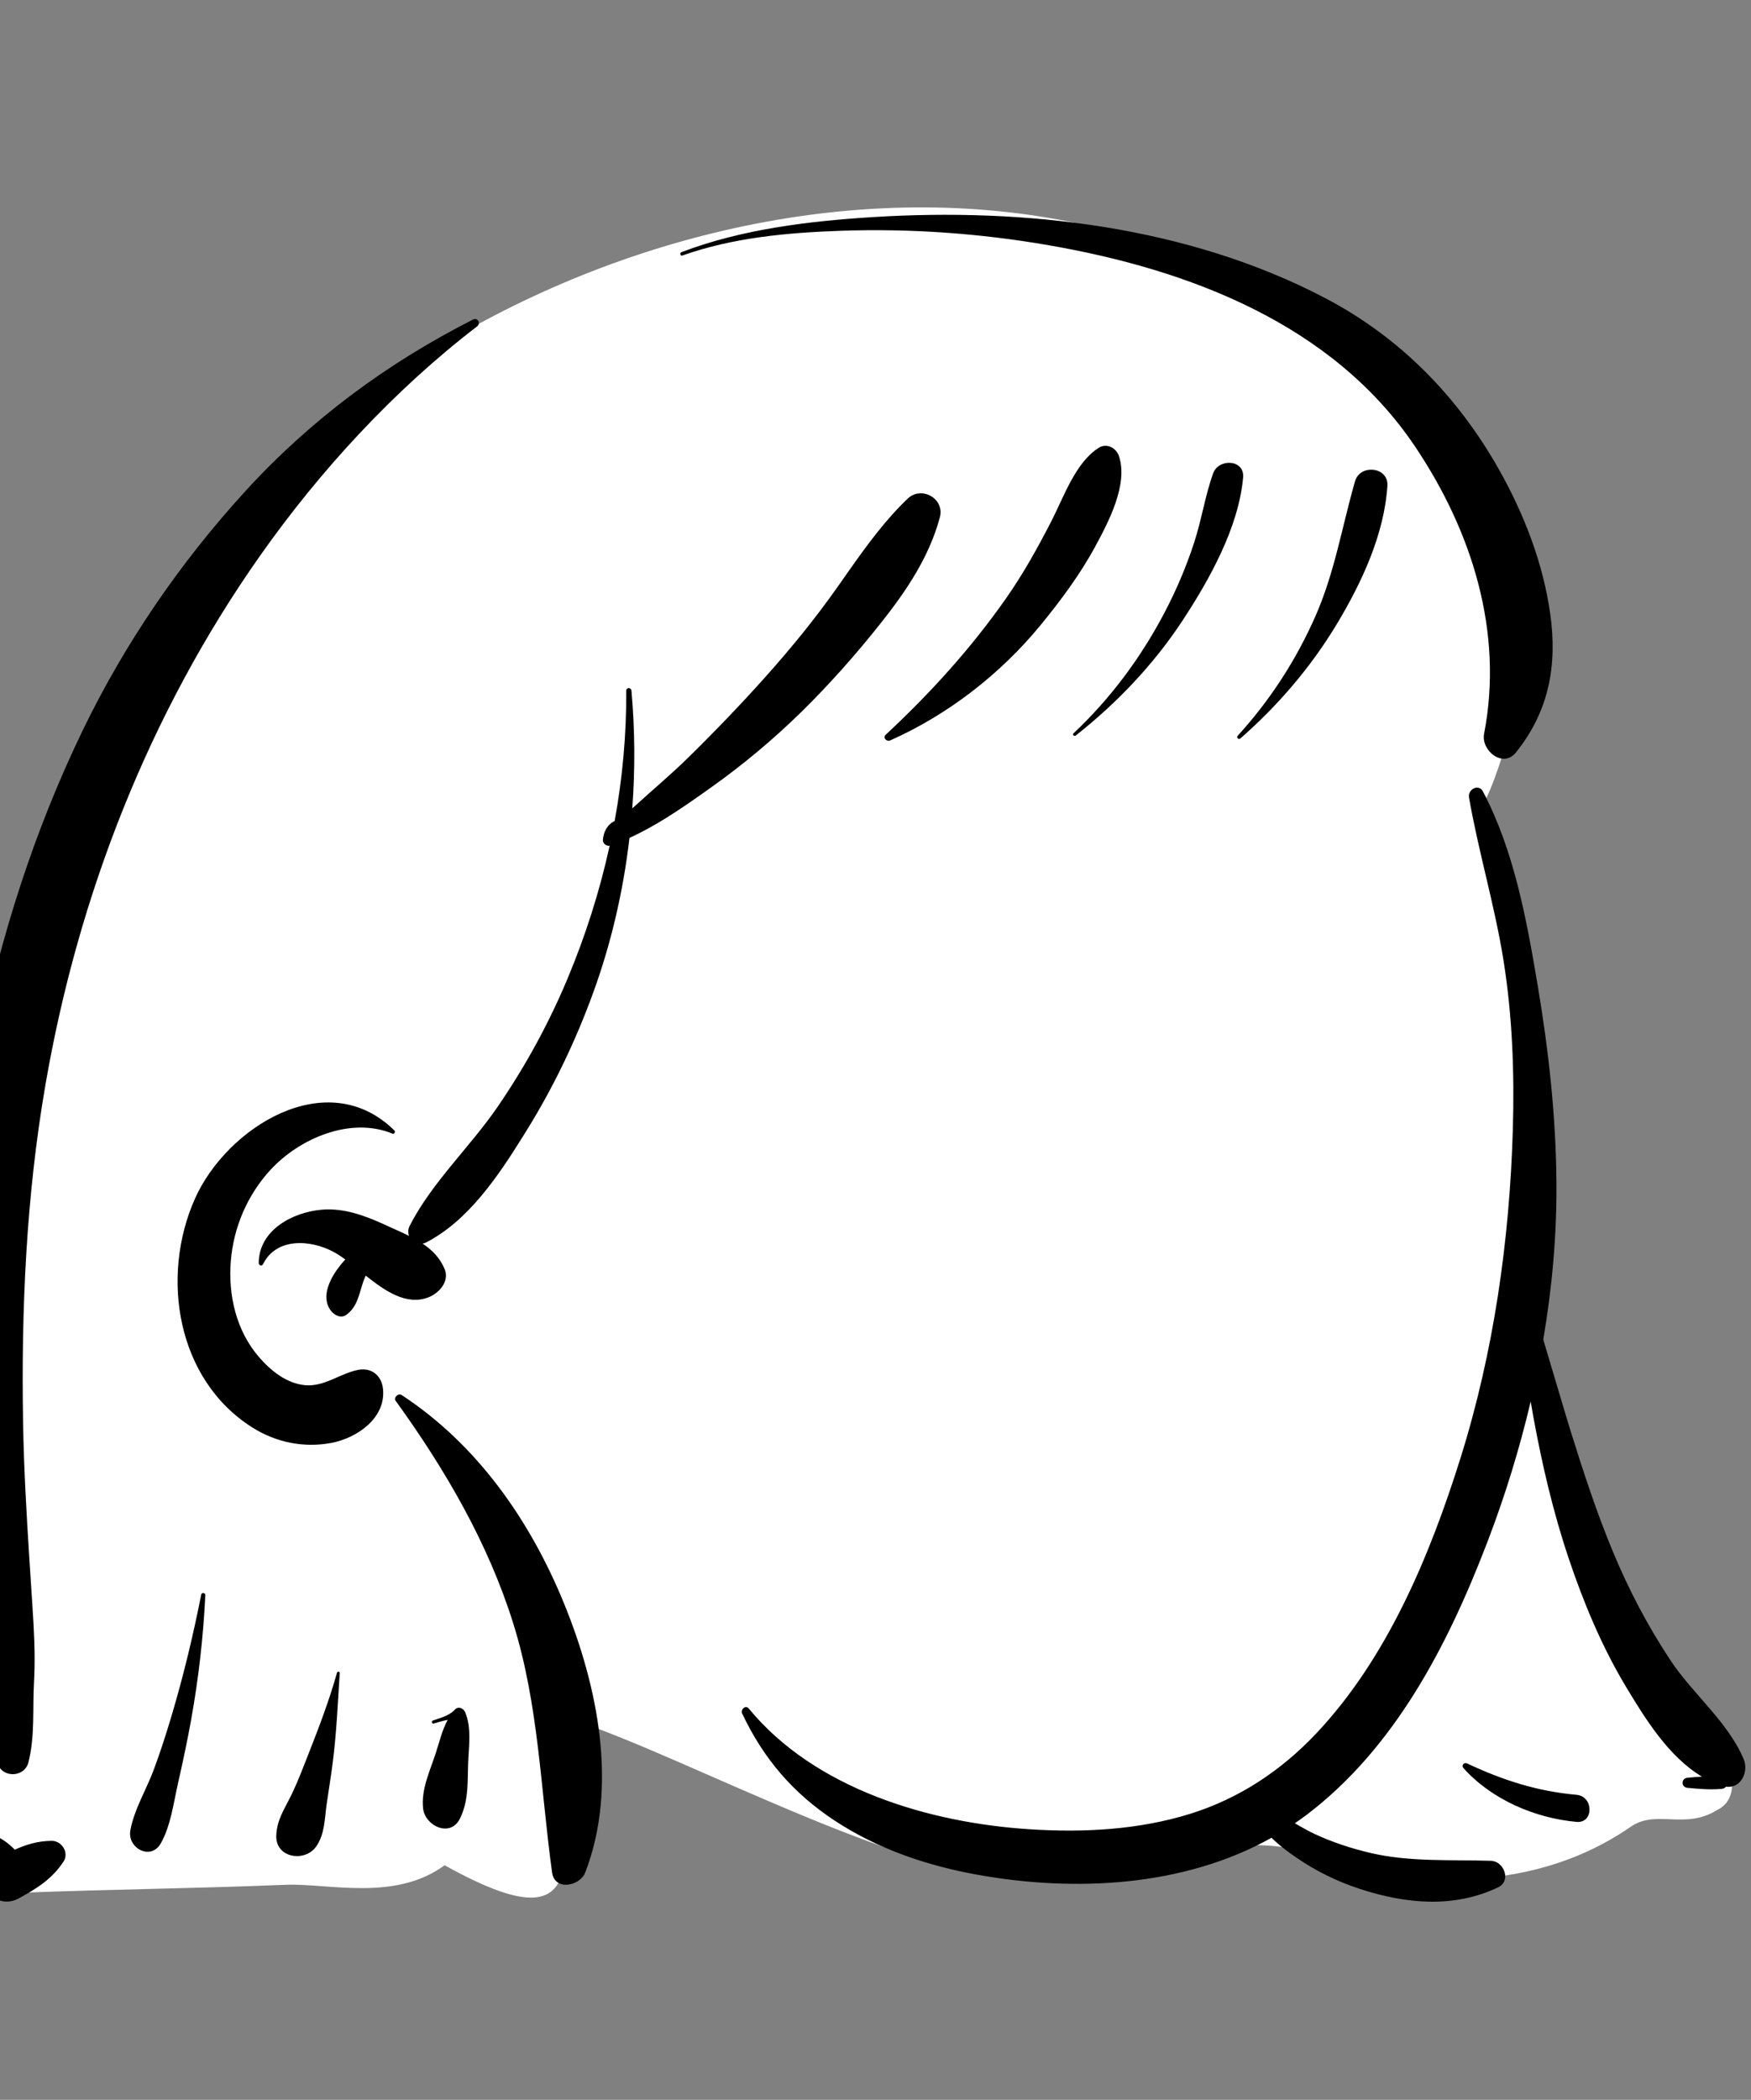 <?xml version="1.0" encoding="UTF-8"?>
<svg width="473px" height="567px" viewBox="0 0 473 567" version="1.1" xmlns="http://www.w3.org/2000/svg" xmlns:xlink="http://www.w3.org/1999/xlink">
    <rect x="0" y="0" width="473" height="567" fill="#808080" stroke="none"/>
    <!-- Generator: Sketch 62 (91390) - https://sketch.com -->
    <title>head/mono/Bangs</title>
    <desc>Created with Sketch.</desc>
    <g id="head/mono/Bangs" stroke="none" stroke-width="1" fill="none" fill-rule="evenodd">
        <path d="M431.617,424.844 C427.653,418.982 418.108,376.442 412.011,369.899 C412.471,344.769 419.418,257.762 399.575,218.65 C403.749,214.429 414.841,178.074 412.011,164.331 C421.359,135.549 361.306,89.836 338.451,77.483 C232.23,20.524 78.308,83.397 30.001,188.912 C0.972,252.457 0.437,323.603 -2.845,391.978 C-3.233,406.614 -4.578,421.364 -4.563,435.982 C-2.464,448.827 7.721,461.908 -1.25766064e-12,472.589 C-8.529,478.488 -25.767,492.86 -18.092,501.01 C-13.594,504.755 -6.409,502.582 -1.528,506.183 C0.957,507.573 2.507,510.62 5.413,511.083 C31.959,510.075 50.692,509.989 77.32,508.913 C88.977,508.531 106.727,513.462 120.107,503.646 C166.845,529.642 147.295,491.927 156.746,465.075 C185.526,474.806 242.856,505.837 273.533,506.839 C298.462,509.92 321.773,495.402 346.281,498.707 C376.728,510.018 412.41,512.533 440.299,493.395 C447.259,488.383 455.002,494.189 463.774,488.777 C480.823,480.623 440.221,433.889 431.617,424.844 Z" class="background" fill="#FFFFFF"></path>
        <path d="M396.823,215.312 C396.445,213.142 399.436,211.523 400.593,213.722 C408.998,229.703 412.365,248.212 415.342,265.863 C418.349,283.702 420.336,301.613 420.446,319.721 C420.53,333.651 419.265,347.74 416.89,361.68 L417.179,362.671 L417.179,362.671 C417.712,364.493 418.25,366.314 418.794,368.134 L419.615,370.861 C421.201,376.099 422.703,381.361 424.332,386.587 C427.733,397.491 431.314,408.428 435.7,418.981 C439.98,429.279 445.185,439.209 451.372,448.491 C457.335,457.44 466.798,465.005 470.999,474.943 C472.463,478.406 470.298,482.985 466.254,482.432 C465.991,482.748 465.59,482.978 465.046,483.026 C461.906,483.3 458.963,483.039 455.83,482.745 C454.081,482.582 454.084,480.19 455.83,480.026 C457.161,479.901 458.457,479.791 459.752,479.716 C450.792,474.408 444.4,464.041 439.289,455.553 C432.721,444.649 427.76,432.736 423.716,420.688 C419.563,408.317 416.622,395.69 414.259,382.868 C413.988,381.392 413.73,379.914 413.482,378.435 C410.496,391.128 406.651,403.589 402.094,415.565 L401.455,417.232 C390.95,444.466 376.722,471.961 353.057,489.962 C351.983,490.777 350.886,491.553 349.78,492.31 L351.126,493.082 C352.466,493.847 353.786,494.581 355.077,495.183 C359.859,497.414 365.05,499.115 370.185,500.32 C380.791,502.812 391.929,502.098 402.749,502.445 C406.298,502.558 408.317,507.88 404.689,509.608 C392.738,515.298 379.83,514.091 367.494,510.087 C361.39,508.103 355.662,505.329 350.363,501.705 C348.172,500.209 345.628,498.361 343.48,496.224 C319.813,509.466 290.397,510.949 264.055,506.212 C250.366,503.75 237.101,499.255 225.43,491.567 C214.204,484.173 206.202,474.81 200.489,462.682 C199.982,461.606 201.391,460.267 202.256,461.318 C220.201,483.113 251.083,492.207 278.251,493.938 C292.747,494.861 307.576,494.094 321.513,489.757 C334.734,485.64 346.078,478.096 355.55,468.063 C374.749,447.726 386.253,420.06 394.515,393.731 C403.503,365.089 407.783,334.952 408.666,304.976 C409.113,289.789 408.55,274.474 406.165,259.455 C403.799,244.56 399.408,230.144 396.823,215.312 Z M127.772,86.282 C129.043,85.636 129.938,87.317 128.86,88.144 C106.483,105.305 86.443,127.065 70.223,150.096 C40.31,192.573 21.126,241.727 12.292,292.803 C7.076,322.966 5.714,353.586 6.235,384.151 C6.441,396.292 7.135,408.397 7.906,420.505 L8.777,433.927 C9.181,440.18 9.519,446.38 9.258,452.664 L9.187,454.116 C8.773,461.428 9.492,468.799 7.658,475.932 C6.717,479.59 1.558,480.166 -0.31,476.973 C-0.676,476.348 -1.018,475.703 -1.35,475.052 C-5.728,482.192 -11.398,488.575 -17.689,494.277 C-14.682,493.637 -11.646,493.229 -8.529,493.602 C-3.588,494.194 0.844,496.102 3.98,499.446 C7.093,498.043 10.294,497.077 13.975,497.057 C16.686,497.043 18.719,500.248 17.172,502.629 C14.086,507.381 9.78,510.045 4.887,512.678 C1.419,514.544 -2.719,512.948 -4,509.258 L-4.073,509.034 C-5.514,504.366 -13.178,505.12 -16.794,505.842 L-17.858,506.059 C-24.589,507.46 -31.162,509.252 -38.019,507.404 C-42.442,506.211 -43.598,499.553 -39.334,497.343 C-25.864,490.363 -14.556,480.987 -2.935,471.573 C-5.501,465.282 -6.958,458.253 -8.638,451.856 C-11.003,442.852 -11.694,433.164 -12.548,423.915 C-14.171,406.33 -14.79,388.554 -14.616,370.9 C-14.027,311.272 -3.829,251.459 22.22,197.464 C33.632,173.811 48.624,151.924 66.345,132.551 C83.961,113.292 104.536,98.084 127.772,86.282 Z M106.917,378.296 C106.226,377.338 107.575,376.071 108.521,376.692 C129.002,390.145 143.215,410.573 152.386,433.014 C161.464,455.231 167.038,482.444 158.085,505.612 C156.66,509.302 149.835,510.672 149.136,505.612 C146.015,483.016 145.53,460.388 138.667,438.42 C131.863,416.643 120.221,396.701 106.917,378.296 Z M91.036,451.652 C91.148,451.253 91.8,451.322 91.772,451.752 C91.259,459.721 90.911,467.786 89.909,475.709 C89.422,479.56 88.778,483.387 88.23,487.228 C87.668,491.168 87.753,495.147 85.462,498.512 C82.426,502.973 74.36,501.717 74.631,495.579 C74.818,491.344 76.764,488.625 78.587,484.909 C79.757,482.525 80.776,480.062 81.758,477.587 L83.218,473.875 C86.12,466.514 88.897,459.277 91.036,451.652 Z M54.361,430.545 C54.485,429.918 55.496,430.069 55.466,430.694 C54.919,441.972 53.647,453.123 51.655,464.236 C50.747,469.301 49.688,474.339 48.568,479.361 L48.084,481.513 C46.886,486.803 46.113,493.022 43.429,497.748 C40.747,502.471 34.379,499.041 35.204,494.28 C36.168,488.722 39.579,483.131 41.562,477.793 C43.392,472.865 44.992,467.85 46.487,462.811 C49.634,452.204 52.215,441.398 54.361,430.545 Z M122.658,461.855 L122.896,461.611 C123.828,460.598 125.218,461.272 125.663,462.341 C127.485,466.723 126.573,471.889 126.443,476.539 L126.419,477.554 C126.322,482.265 126.389,486.678 124.253,491.027 C121.659,496.308 114.824,493.029 114.295,488.33 C113.717,483.204 116.142,478.185 117.708,473.382 C118.703,470.33 119.428,467.156 120.941,464.387 C119.647,464.61 118.355,465.057 117.172,465.38 C116.642,465.522 116.442,464.745 116.948,464.565 C118.904,463.872 121.112,463.352 122.658,461.855 L122.658,461.855 Z M395.317,477.402 C394.692,476.703 395.471,475.772 396.281,476.15 C406.022,480.699 415.132,483.658 425.878,484.627 C430.536,485.047 430.565,492.363 425.878,491.939 C414.663,490.929 402.908,485.9 395.317,477.402 Z M52.641,323.709 C61.216,304.42 88.344,287.309 106.535,305.247 C106.876,305.582 106.529,306.313 106.034,306.108 C94.719,301.419 80.867,307.383 73.036,315.913 C66.823,322.679 63.09,331.367 62.349,340.524 C61.608,349.689 63.799,359.255 69.886,366.344 C73.079,370.063 77.391,373.583 82.465,374.03 C87.588,374.481 91.858,370.873 96.701,369.893 C100.352,369.155 103.108,371.446 103.466,375.045 C104.255,382.988 96.347,388.319 89.492,389.614 C82.118,391.006 74.592,389.485 68.238,385.489 C47.716,372.583 43.289,344.748 52.641,323.709 Z M245.186,134.646 C248.916,131.082 255.258,134.625 253.882,139.709 C250.957,150.529 244.738,159.674 237.847,168.354 C231.219,176.705 224.117,184.73 216.505,192.199 C208.942,199.619 200.726,206.485 192.091,212.618 L189.491,214.46 C183.371,218.775 176.889,223.137 170.038,226.244 C168.385,240.494 165.149,254.554 160.252,268.015 C155.537,280.977 149.537,293.504 142.268,305.227 L141.224,306.906 C134.543,317.613 126.51,329.578 115.174,335.447 C114.834,335.624 114.493,335.732 114.156,335.795 C116.692,337.486 118.835,339.613 120.109,342.669 C121.505,346.015 118.588,349.172 115.79,350.277 C109.876,352.614 104.106,348.658 98.788,344.438 C98.564,344.944 98.352,345.455 98.169,345.97 C96.981,349.34 96.63,352.784 93.564,355.02 C92.108,356.083 90.312,355.132 89.395,353.928 C86.389,349.978 89.501,344.597 92.144,341.369 C92.51,340.923 92.888,340.499 93.278,340.092 C92.16,339.271 91.07,338.543 90.014,337.984 C83.805,334.696 74.602,334.113 71.026,341.392 C70.752,341.951 69.891,341.662 69.891,341.084 C69.9,332.143 79.059,327.287 87.007,326.627 C92.815,326.146 98.431,328.182 103.658,330.553 L104.633,331.001 C106.579,331.904 108.582,332.756 110.501,333.709 C110.189,332.886 110.194,331.918 110.684,330.958 C116.695,319.219 127.017,309.673 134.462,298.801 C141.844,288.015 148.181,276.472 153.24,264.419 C158.15,252.72 161.998,240.654 164.688,228.347 C163.802,228.53 162.803,227.741 162.865,226.816 C163.016,224.578 164.111,222.562 166.034,221.703 C168.151,210.127 169.232,198.355 169.169,186.488 C169.165,185.568 170.498,185.601 170.576,186.488 C171.512,197.039 171.588,207.693 170.8,218.285 C175.803,213.683 181.077,209.308 185.893,204.584 C193.141,197.476 200.151,190.178 206.915,182.609 C213.815,174.887 220.337,166.881 226.3,158.41 L229.422,153.968 C234.22,147.158 239.15,140.419 245.186,134.646 Z M235.777,58.62 C276.933,56.051 320.887,61.109 357.855,80.428 C378.158,91.037 393.851,107.072 405.064,127.027 C411.759,138.943 416.838,152.138 418.762,165.704 C420.738,179.643 418.418,192.072 409.518,203.152 C405.983,207.552 400.029,202.637 400.9,198.135 C406.228,170.591 397.586,143.377 382.259,120.574 C360.018,87.484 321.177,72.785 283.36,66.228 C264.78,63.008 245.935,61.662 227.085,62.317 C212.714,62.817 197.972,64.156 184.334,68.991 C183.759,69.195 183.53,68.299 184.084,68.088 C200.352,61.875 218.512,59.698 235.777,58.62 Z M296.815,120.903 C298.934,119.56 301.526,120.938 302.254,123.117 C304.822,130.799 299.44,140.948 295.84,147.596 C291.766,155.119 286.527,162.153 281.117,168.76 C270.294,181.974 256.069,193 240.459,199.93 C239.503,200.355 238.389,199.201 239.266,198.385 C251.344,187.138 262.295,175.08 271.775,161.553 C276.433,154.906 280.318,147.894 284.028,140.691 C287.348,134.245 290.47,124.925 296.815,120.903 Z M366.033,129.953 C367.387,125.225 375.099,126.03 374.78,131.137 C373.955,144.33 367.731,157.573 360.968,168.754 C354.004,180.267 345.185,190.527 335.076,199.388 C334.578,199.825 333.896,199.152 334.347,198.659 C343.069,189.111 350.114,178.235 355.331,166.399 C360.542,154.58 362.509,142.248 366.033,129.953 Z M327.703,127.817 C329.178,123.706 336.238,124.011 335.805,128.914 C334.615,142.392 326.705,156.517 319.379,167.649 C311.605,179.46 301.682,189.865 290.592,198.604 C290.177,198.931 289.59,198.389 289.995,198.007 C299.956,188.622 308.034,177.781 314.429,165.689 C317.693,159.519 320.431,153.094 322.593,146.457 C324.593,140.317 325.532,133.869 327.703,127.817 Z" class="ink" fill="#000000"></path>
    </g>
</svg>

